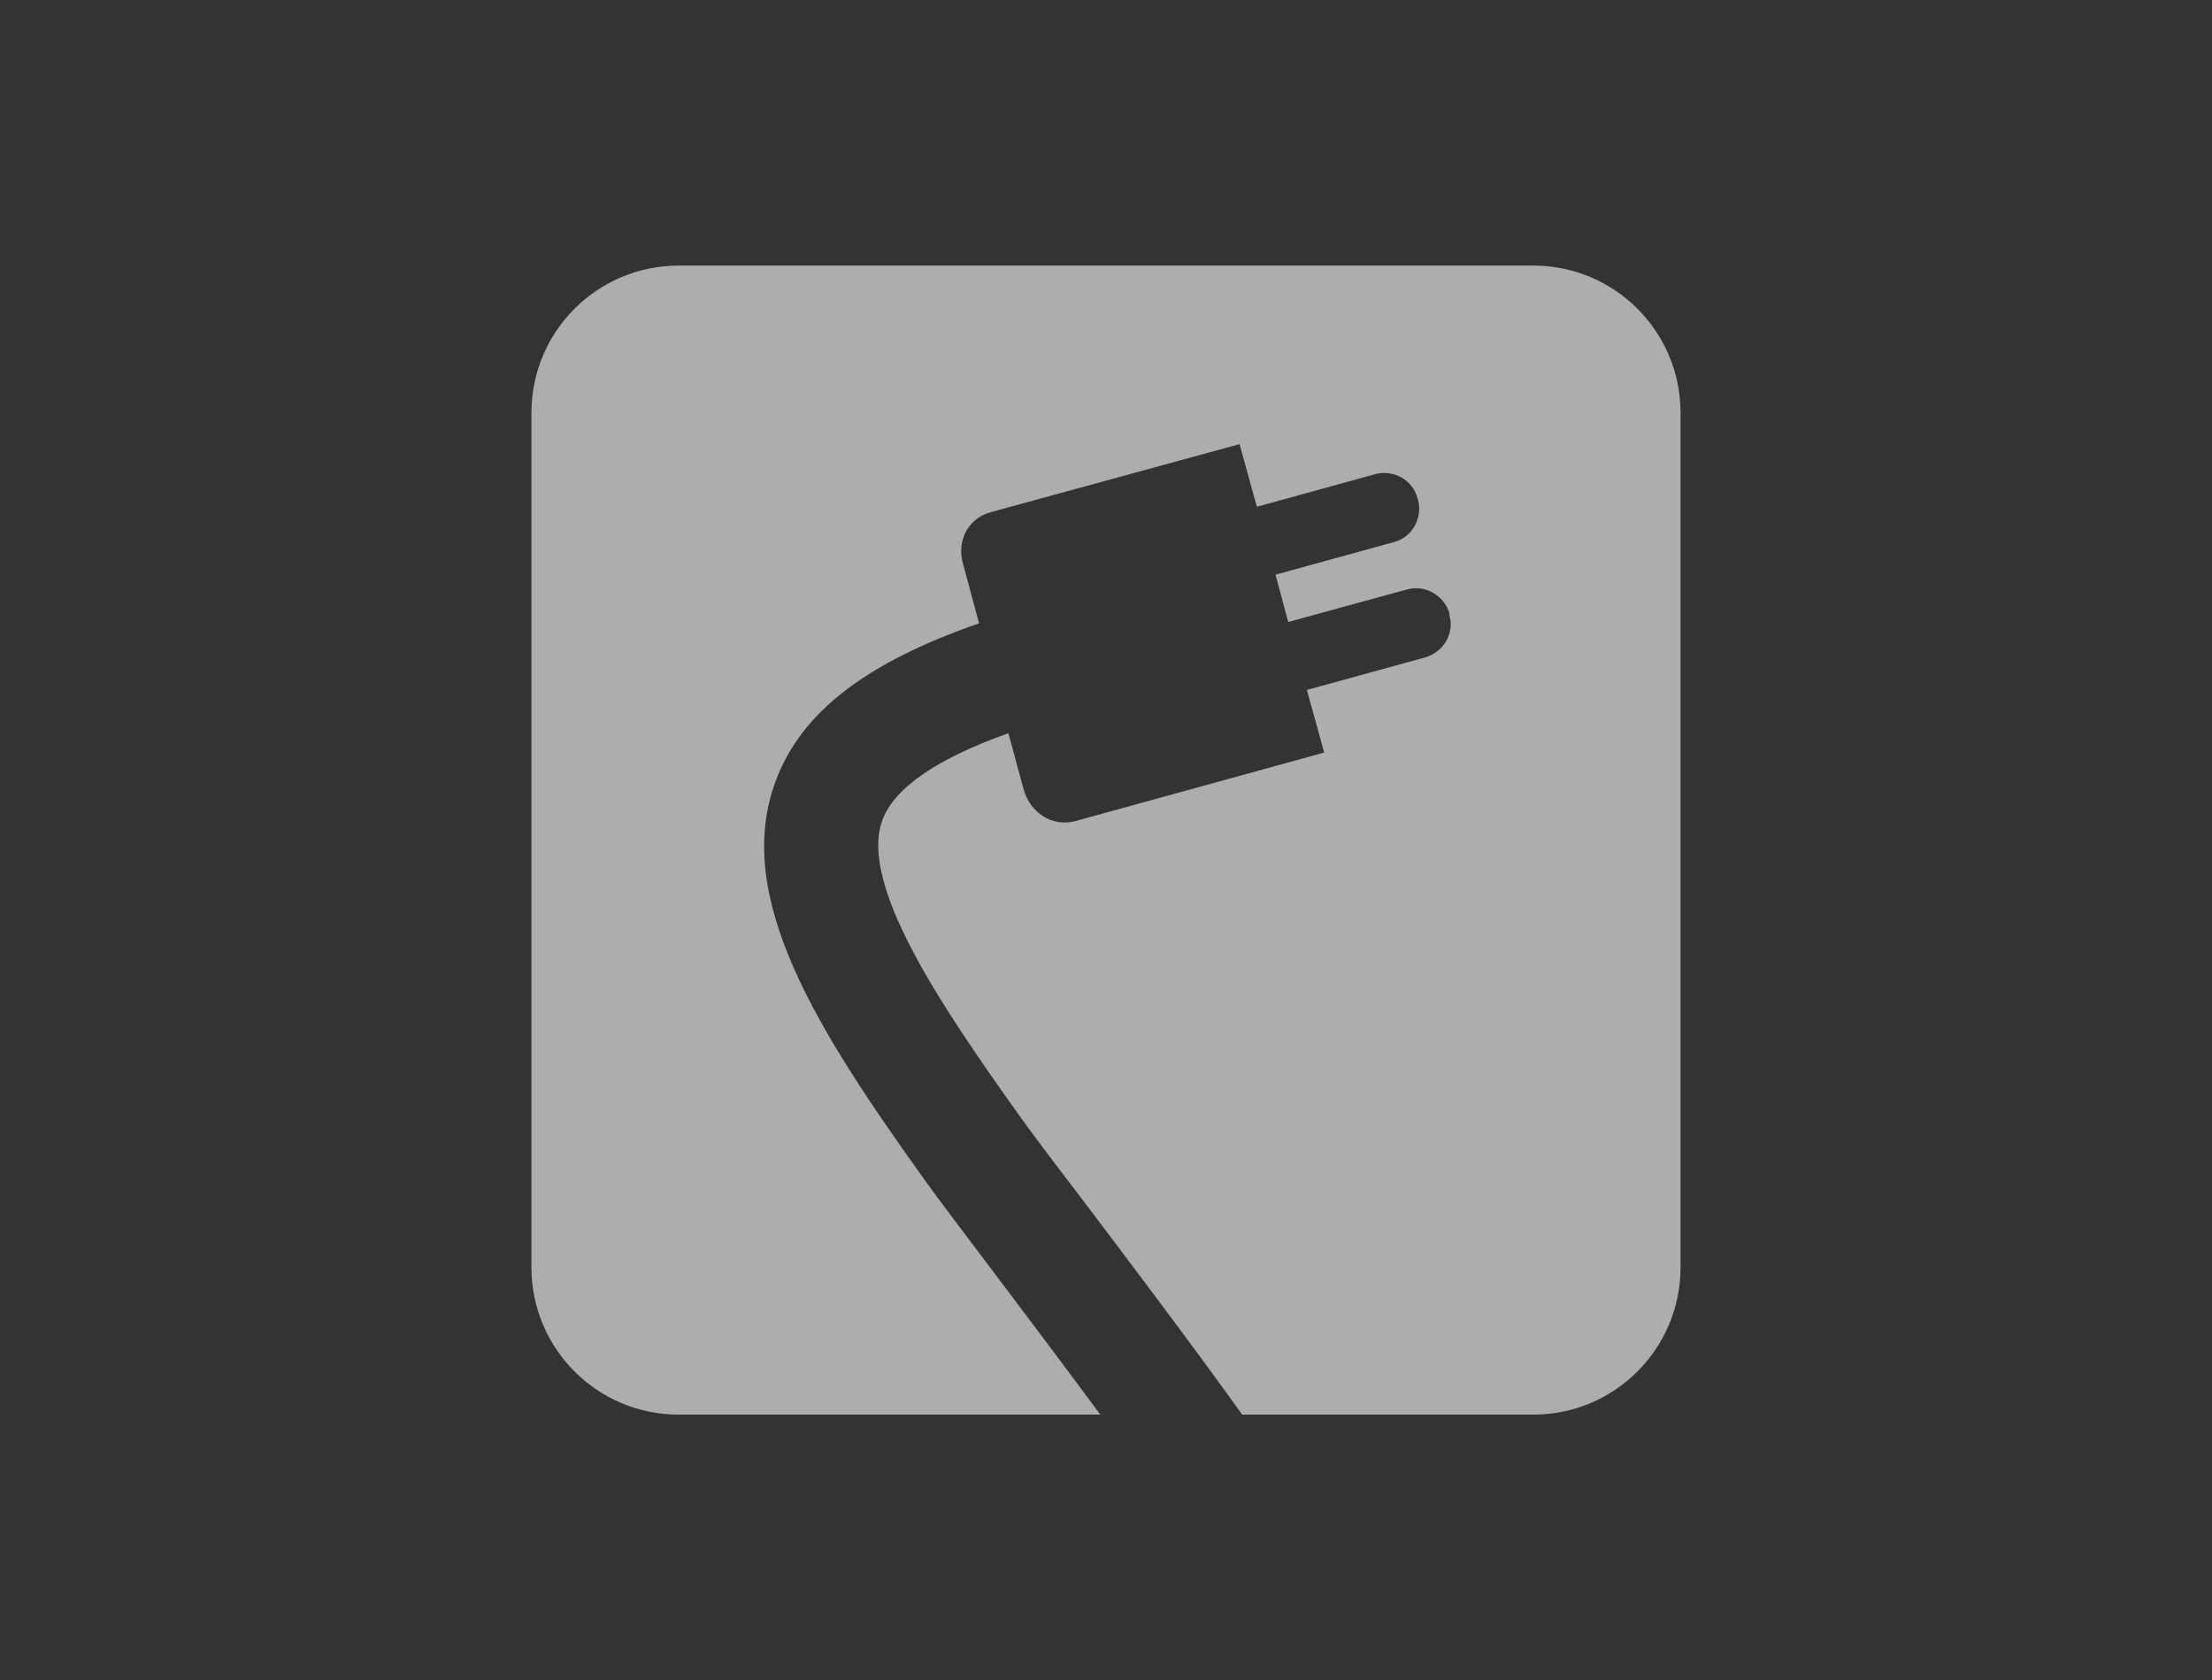 <?xml version="1.0" encoding="utf-8"?>
<!-- Generator: Adobe Illustrator 16.0.0, SVG Export Plug-In . SVG Version: 6.00 Build 0)  -->
<!DOCTYPE svg PUBLIC "-//W3C//DTD SVG 1.1//EN" "http://www.w3.org/Graphics/SVG/1.1/DTD/svg11.dtd">
<svg version="1.1" id="Layer_1" xmlns="http://www.w3.org/2000/svg" xmlns:xlink="http://www.w3.org/1999/xlink" x="0px" y="0px"
	 width="68.354px" height="51.926px" viewBox="0 0 68.354 51.926" enable-background="new 0 0 68.354 51.926" xml:space="preserve">
<rect x="0" y="0" width="68.354" height="51.926" fill="#333333" stroke="none"/>
<rect x="0" y="-0.001" fill="none" width="68.354" height="51.928"/>
<path opacity="0.6" fill="#FFFFFF" d="M47.383,8.208H20.971c-2.512,0-4.549,2.038-4.549,4.55v26.411
	c0,2.514,2.037,4.551,4.549,4.551h13.031c-1.173-1.586-2.367-3.17-3.376-4.508c-0.885-1.174-1.606-2.121-2.018-2.697
	c-3.335-4.652-5.99-8.791-4.632-12.393c0.782-2.1,2.779-3.644,6.278-4.858l-0.493-1.832c-0.206-0.7,0.144-1.42,0.864-1.606
	l7.679-2.1l0.535,1.935l3.664-1.009c0.576-0.144,1.153,0.186,1.297,0.742l0.021,0.062c0.144,0.556-0.186,1.153-0.742,1.296
	l-3.664,1.009l0.392,1.462l3.685-1.009c0.556-0.144,1.132,0.186,1.297,0.742v0.062c0.164,0.556-0.186,1.132-0.741,1.297
	l-3.664,1.008l0.535,1.935l-7.699,2.121c-0.721,0.185-1.379-0.268-1.585-0.968l-0.474-1.75c-2.203,0.782-3.521,1.688-3.891,2.676
	c-0.741,1.975,1.791,5.723,4.199,9.098c0.392,0.557,1.111,1.504,1.977,2.637c1.462,1.934,3.314,4.383,4.94,6.648h8.996
	c2.512,0,4.549-2.037,4.549-4.551V12.757C51.932,10.246,49.895,8.208,47.383,8.208z"/>
</svg>
